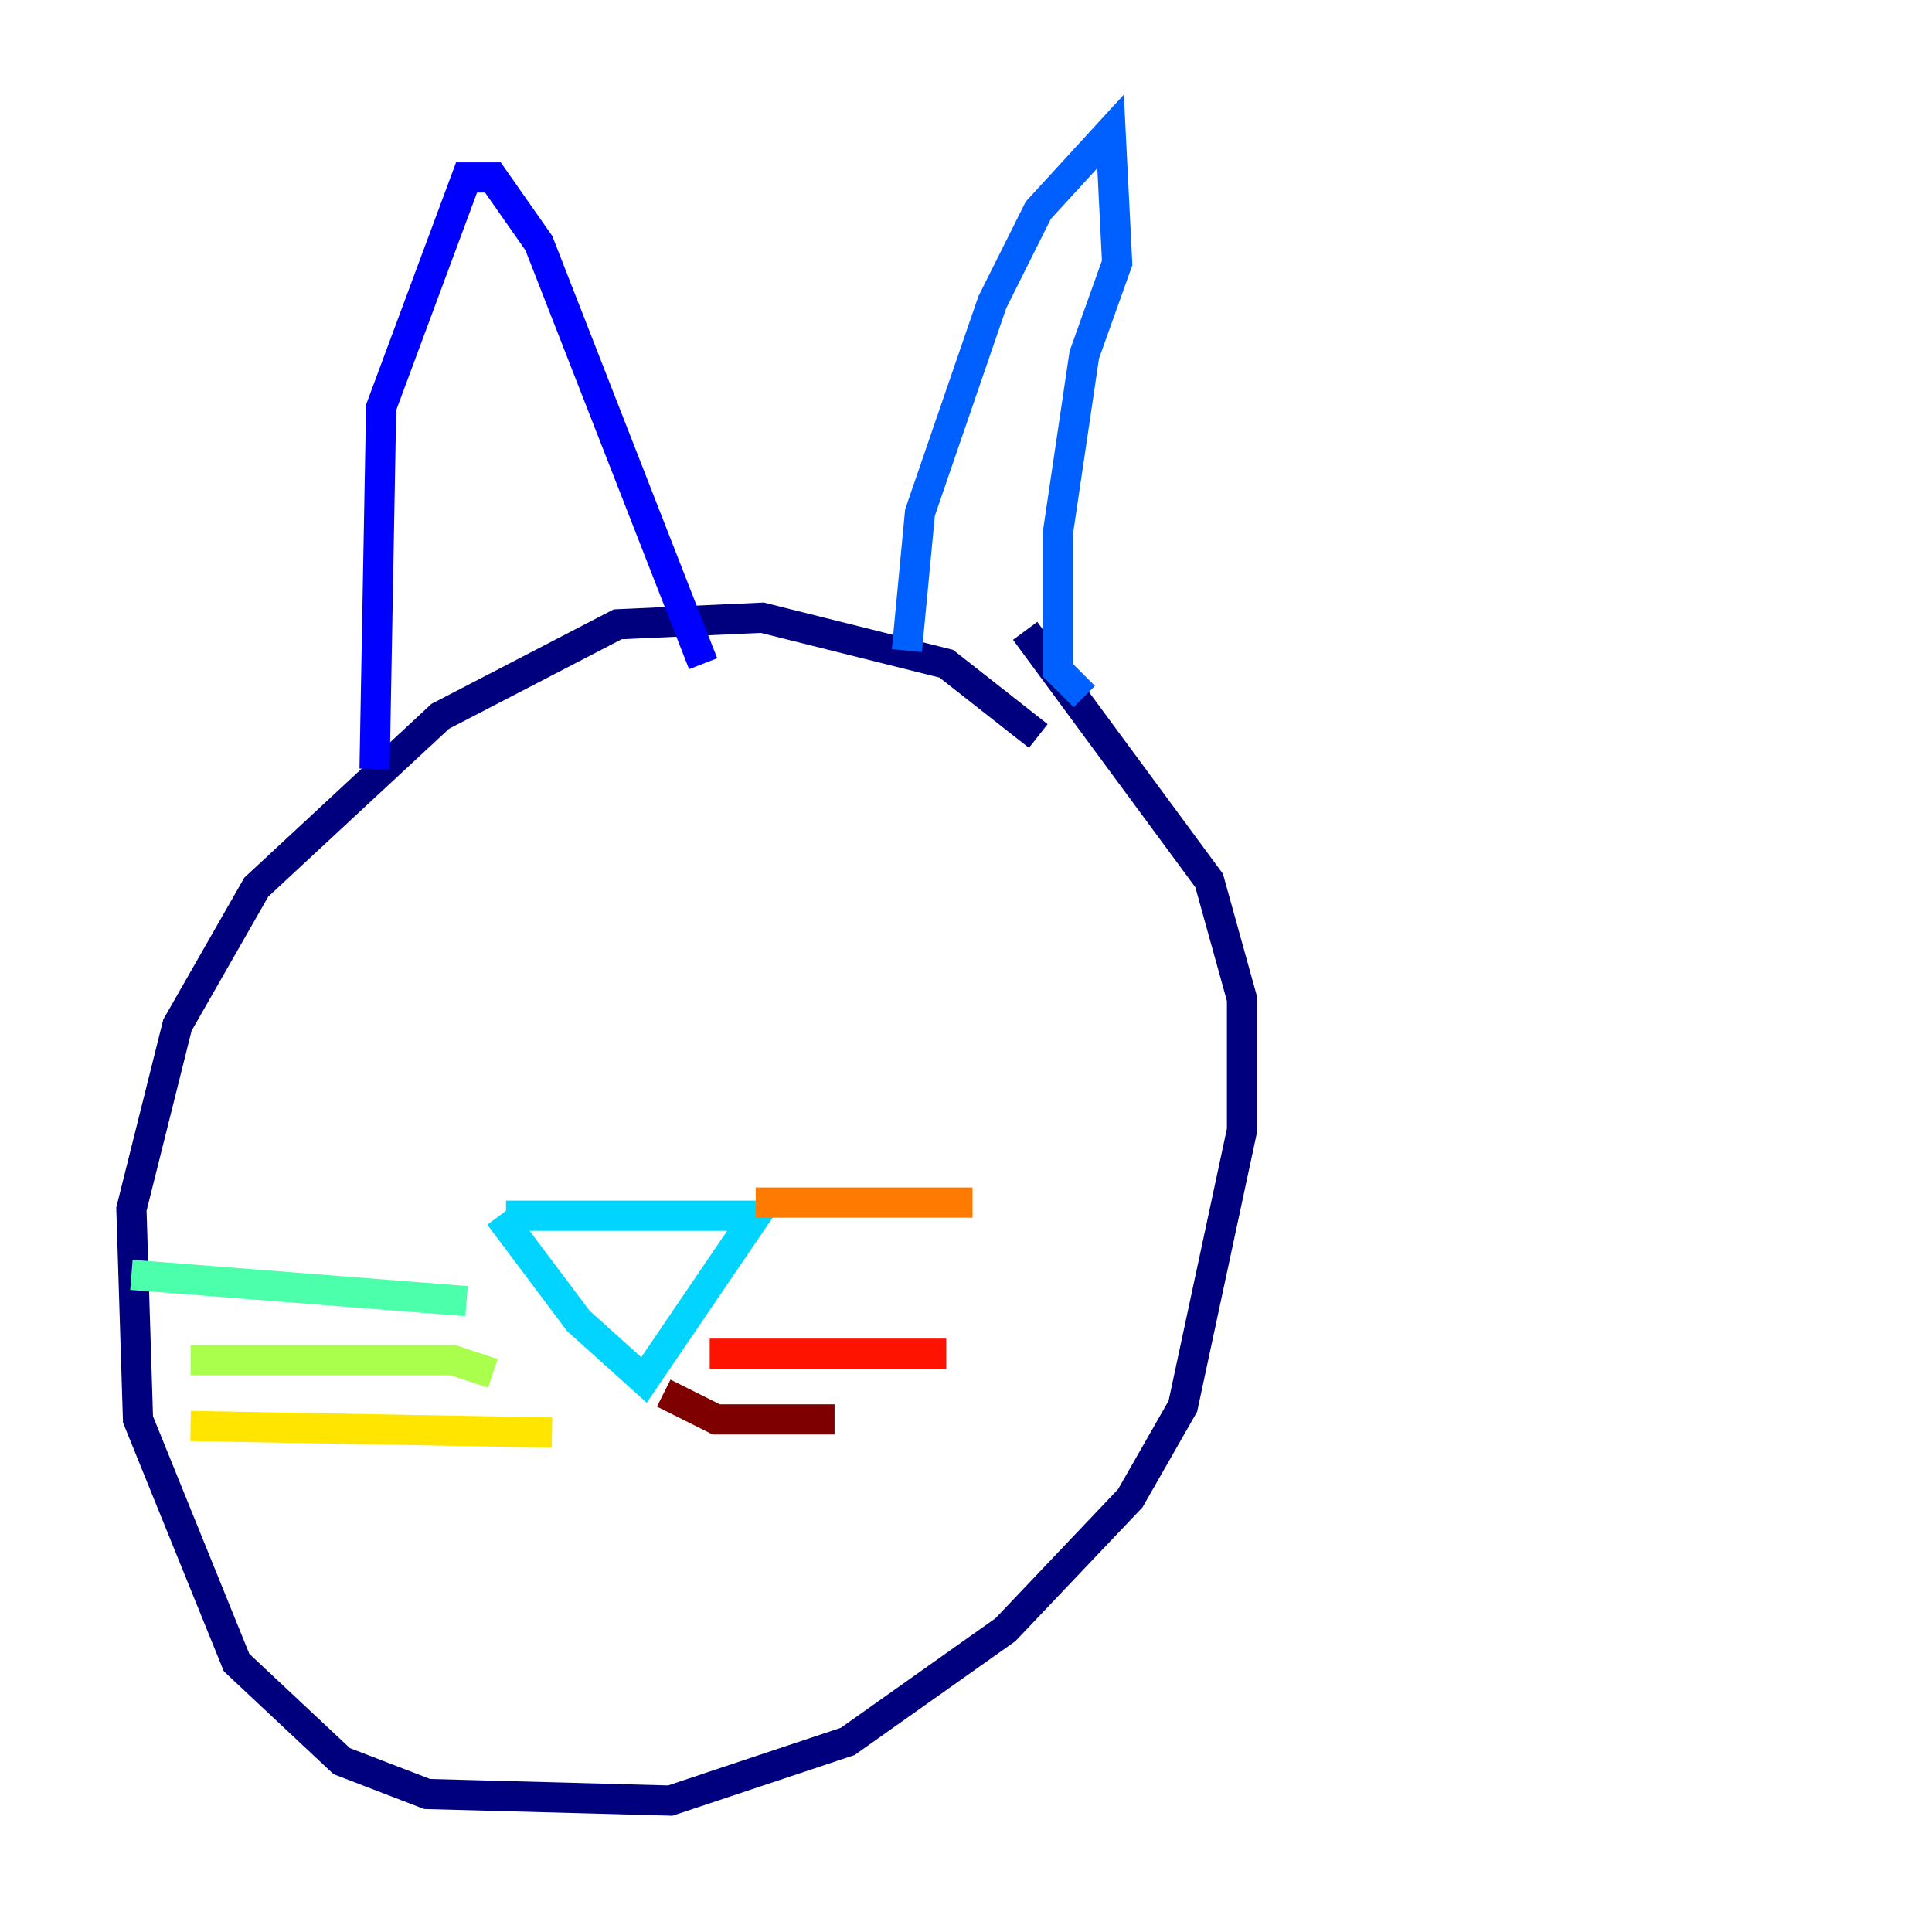 <?xml version="1.0" encoding="utf-8" ?>
<svg baseProfile="tiny" height="128" version="1.2" viewBox="0,0,128,128" width="128" xmlns="http://www.w3.org/2000/svg" xmlns:ev="http://www.w3.org/2001/xml-events" xmlns:xlink="http://www.w3.org/1999/xlink"><defs /><polyline fill="none" points="68.789,48.762 62.694,43.973 50.503,40.925 40.925,41.361 29.17,47.456 16.98,58.776 11.755,67.918 8.707,80.109 9.143,94.041 15.674,110.15 22.64,116.68 28.299,118.857 44.408,119.293 56.163,115.374 66.612,107.973 74.884,99.265 78.367,93.17 82.286,74.884 82.286,66.177 80.109,58.34 67.918,41.796" stroke="#00007f" stroke-width="2" /><polyline fill="none" points="24.816,50.939 25.252,26.993 30.912,11.755 32.653,11.755 35.701,16.109 46.585,43.973" stroke="#0000fe" stroke-width="2" /><polyline fill="none" points="60.082,43.102 60.952,33.959 65.742,20.027 68.789,13.932 73.578,8.707 74.014,17.415 71.837,23.51 70.095,35.265 70.095,44.408 71.837,46.15" stroke="#0060ff" stroke-width="2" /><polyline fill="none" points="33.524,80.544 50.068,80.544 42.667,91.429 38.313,87.51 33.088,80.544" stroke="#00d4ff" stroke-width="2" /><polyline fill="none" points="30.912,86.204 8.707,84.463" stroke="#4cffaa" stroke-width="2" /><polyline fill="none" points="32.653,90.993 30.041,90.122 12.626,90.122" stroke="#aaff4c" stroke-width="2" /><polyline fill="none" points="36.571,94.912 12.626,94.476" stroke="#ffe500" stroke-width="2" /><polyline fill="none" points="50.068,79.674 64.435,79.674" stroke="#ff7a00" stroke-width="2" /><polyline fill="none" points="47.02,89.687 62.694,89.687" stroke="#fe1200" stroke-width="2" /><polyline fill="none" points="43.973,92.299 47.456,94.041 55.292,94.041" stroke="#7f0000" stroke-width="2" /></svg>